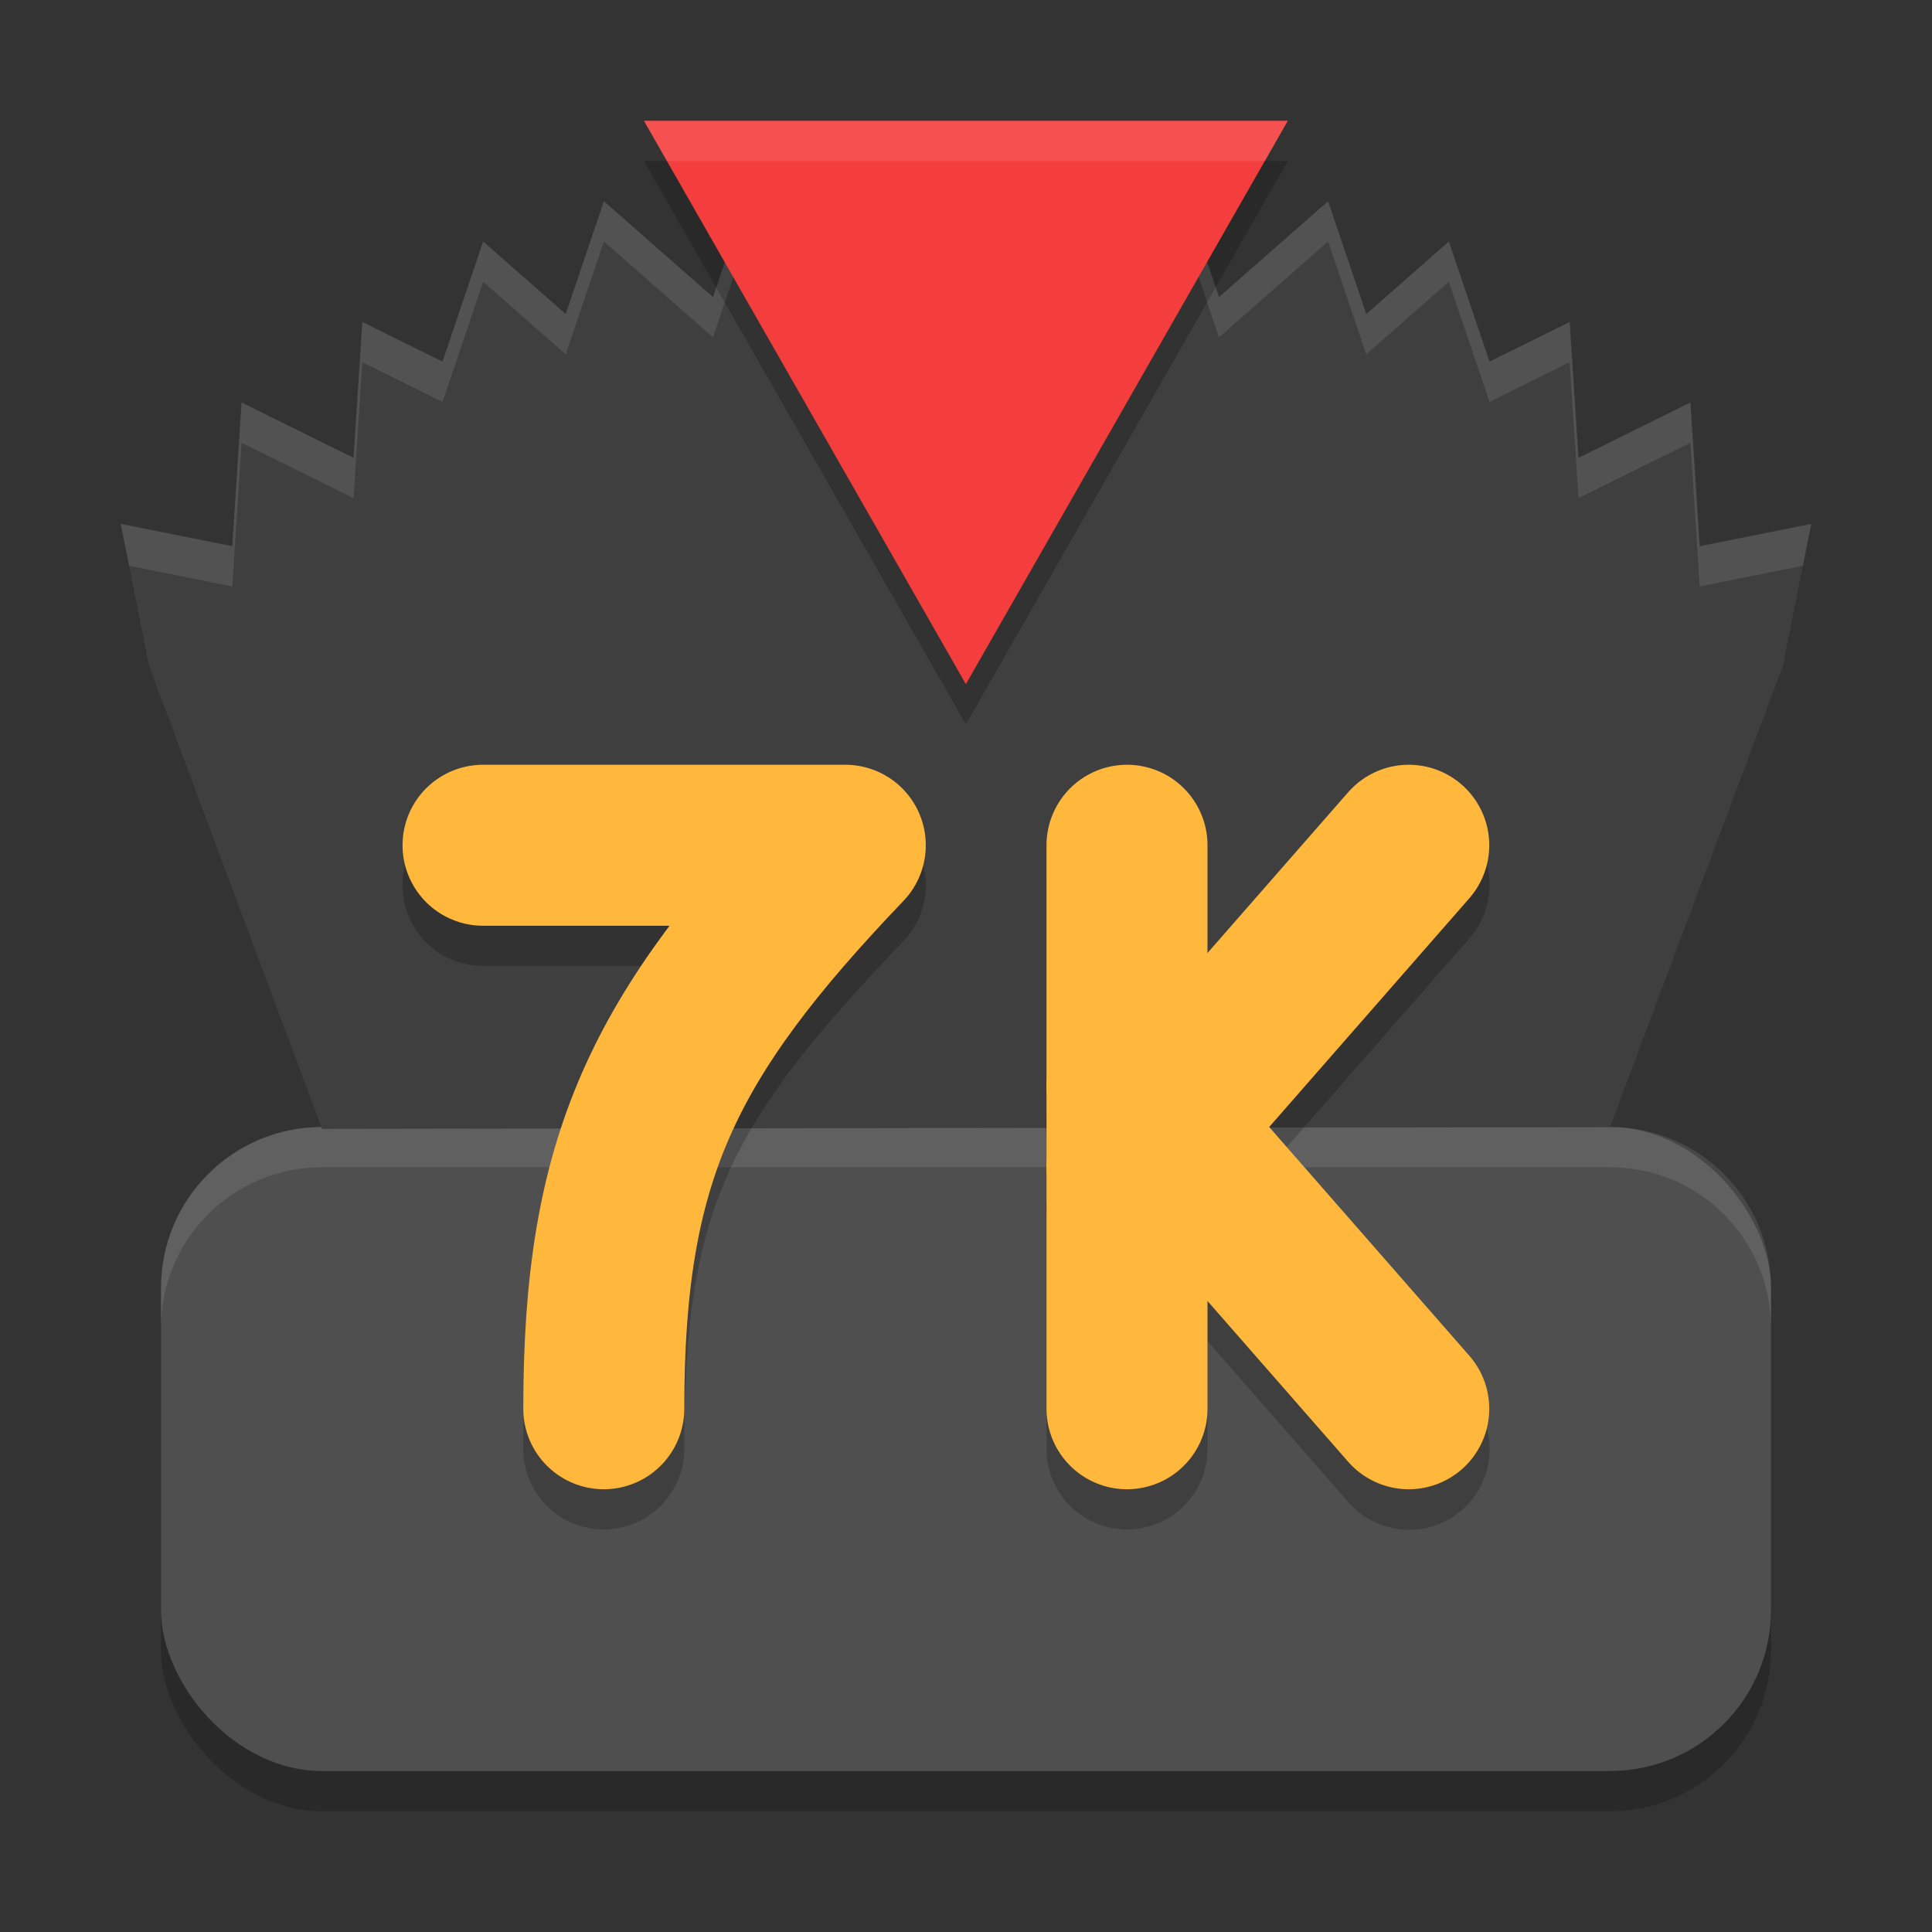 <svg xmlns="http://www.w3.org/2000/svg" width="48" height="48" version="1">
 <rect width="100%" height="100%" fill="#333333" stroke="none"/>
 <rect style="opacity:0.2" width="40" height="16" x="4" y="29" rx="4" ry="4"/>
 <rect style="fill:#4f4f4f" width="40" height="16" x="4" y="28" rx="4" ry="4"/>
 <path style="fill:#ffffff;opacity:0.1" d="M 8 28 C 5.784 28 4 29.784 4 32 L 4 33 C 4 30.784 5.784 29 8 29 L 40 29 C 42.216 29 44 30.784 44 33 L 44 32 C 44 29.784 42.216 28 40 28 L 8 28 z"/>
 <path style="fill:#3f3f3f" d="M 18.869,3.965 17.715,7.381 15.004,5 14.055,7.803 12.004,6 10.994,8.984 9.002,8 8.783,11.375 6.002,10 5.771,13.57 3,13.016 3.707,16.551 8,28.047 40,28 44.293,16.551 45,13.016 42.229,13.57 41.998,10 39.217,11.375 38.998,8 37.006,8.984 35.996,6 33.945,7.803 32.996,5 30.285,7.381 29.131,3.965 26.42,6.346 26.008,7.883 V 7 l -2,-3 L 24,4.012 23.992,4 l -2,3 v 0.883 l -0.412,-1.537 z"/>
 <g style="fill:#ffffff;opacity:0.1">
  <path style="fill:#ffffff" d="M 18.869 3.965 L 17.715 7.381 L 15.004 5 L 14.055 7.803 L 12.004 6 L 10.994 8.984 L 9.002 8 L 8.783 11.375 L 6.002 10 L 5.771 13.57 L 3 13.016 L 3.209 14.057 L 5.771 14.57 L 6.002 11 L 8.783 12.375 L 9.002 9 L 10.994 9.984 L 12.004 7 L 14.055 8.803 L 15.004 6 L 17.715 8.381 L 18.869 4.965 L 21.58 7.346 L 21.992 8.883 L 21.992 8 L 23.992 5 L 24 5.012 L 24.008 5 L 26.008 8 L 26.008 8.883 L 26.42 7.346 L 29.131 4.965 L 30.285 8.381 L 32.996 6 L 33.945 8.803 L 35.996 7 L 37.006 9.984 L 38.998 9 L 39.217 12.375 L 41.998 11 L 42.229 14.57 L 44.791 14.057 L 45 13.016 L 42.229 13.57 L 41.998 10 L 39.217 11.375 L 38.998 8 L 37.006 8.984 L 35.996 6 L 33.945 7.803 L 32.996 5 L 30.285 7.381 L 29.131 3.965 L 26.42 6.346 L 26.008 7.883 L 26.008 7 L 24.008 4 L 24 4.012 L 23.992 4 L 21.992 7 L 21.992 7.883 L 21.58 6.346 L 18.869 3.965 z"/>
 </g>
 <path style="opacity:0.2" d="m 27.971,19.97 a 2,2 0 0 0 -1.971,2.029 v 5.705 a 2,2 0 0 0 0,0.531 v 1.51 a 2,2 0 0 0 0,0.525 v 5.729 a 2,2 0 1 0 4,0 v -2.678 l 3.494,3.994 a 2.001,2.001 0 1 0 3.012,-2.635 l -4.973,-5.682 4.973,-5.684 a 2.001,2.001 0 1 0 -3.012,-2.635 l -3.494,3.994 v -2.676 a 2,2 0 0 0 -2.029,-2.029 z m -15.971,0.029 a 2,2 0 1 0 0,4 h 4.697 c -2.602,3.557 -3.697,7.035 -3.697,12 a 2,2 0 1 0 4,0 c 0,-5.892 1.025,-7.995 5.445,-12.617 a 2,2 0 0 0 -1.445,-3.383 z"/>
 <path style="fill:none;stroke:#ffb73c;stroke-width:4;stroke-linecap:round;stroke-linejoin:round" d="m 12.001,21 h 9 c -4.568,4.776 -6,7.8 -6,14"/>
 <path style="fill:none;stroke:#ffb73c;stroke-width:4;stroke-linecap:round;stroke-linejoin:round" d="m 28,21 v 14"/>
 <path style="fill:none;stroke:#ffb73c;stroke-width:4;stroke-linecap:round;stroke-linejoin:round" d="m 35,21 -7,8"/>
 <path style="fill:none;stroke:#ffb73c;stroke-width:4;stroke-linecap:round;stroke-linejoin:round" d="m 35,35 -7,-8"/>
 <path style="opacity:0.2" d="M 25.572,22.062 15.143,4 36,4 Z" transform="matrix(0.767,0,0,0.775,4.383,0.9)"/>
 <path style="fill:#f43e3e" d="M 25.572,22.062 15.143,4 36,4 Z" transform="matrix(0.767,0,0,0.775,4.383,-0.1)"/>
 <path style="opacity:0.1;fill:#ffffff" d="M 16 3 L 16.572 4 L 31.428 4 L 32 3 L 16 3 z"/>
</svg>
